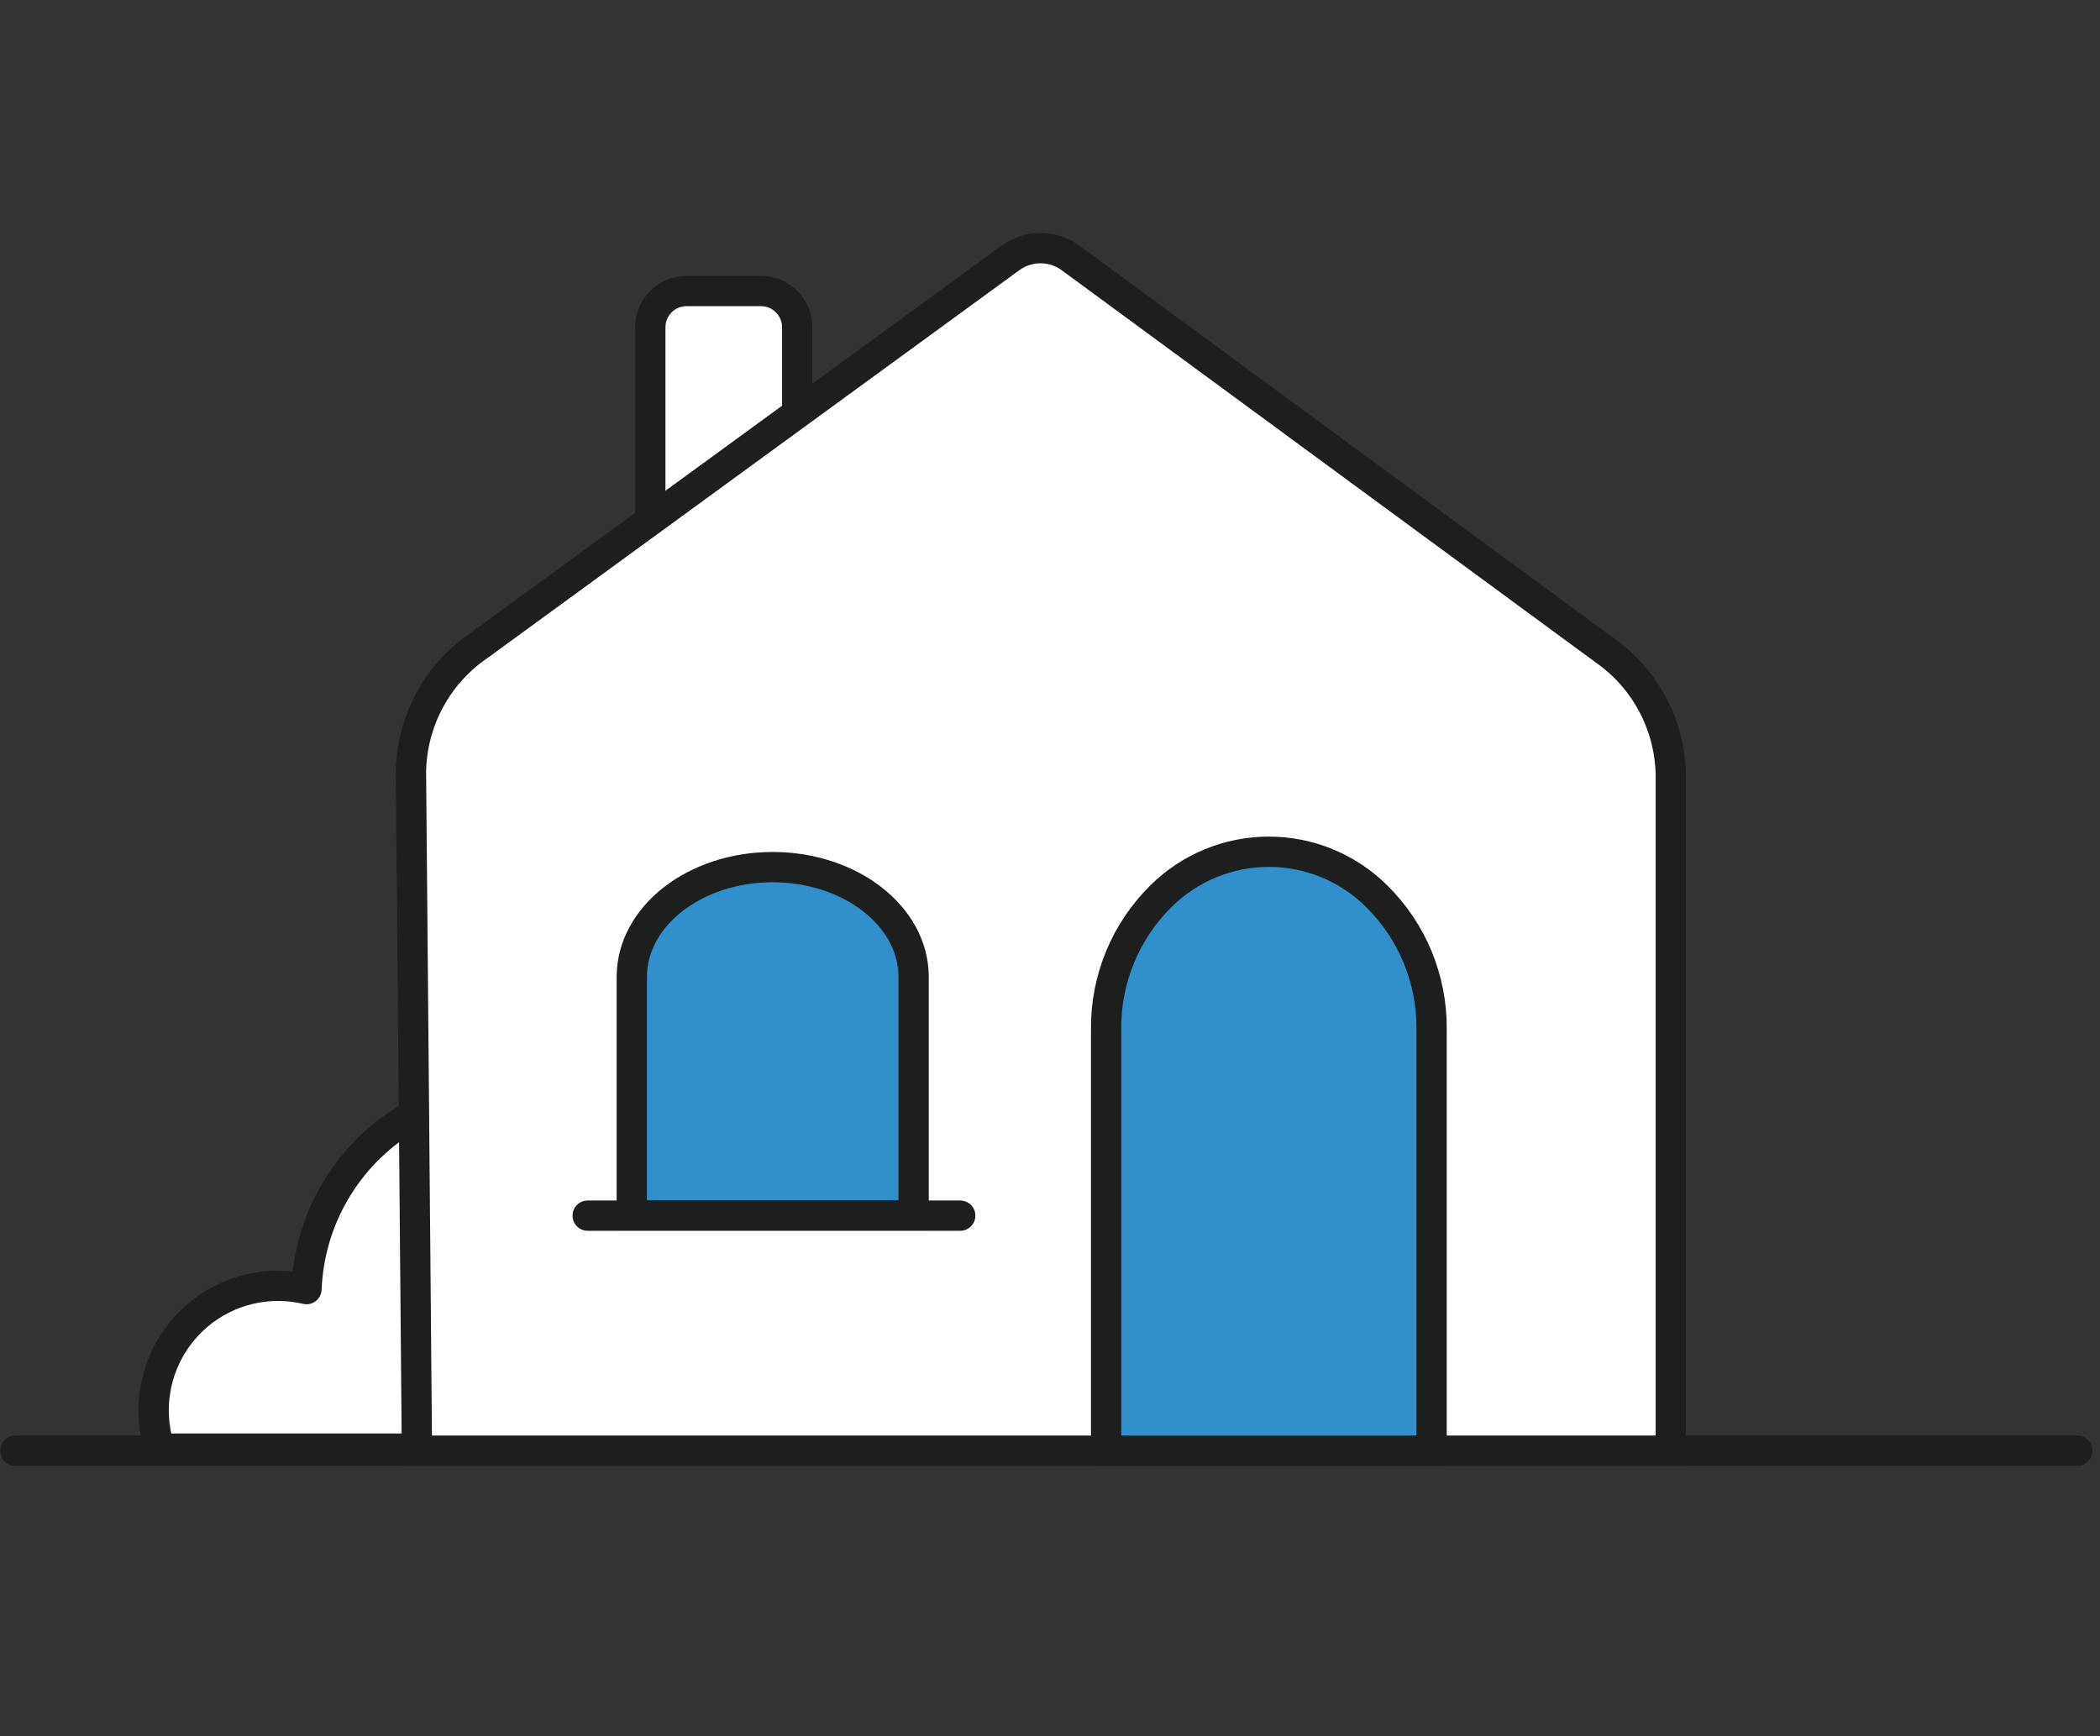 <svg width="104" height="86" viewBox="0 0 104 86" fill="none" xmlns="http://www.w3.org/2000/svg">
<rect x="0" y="0" width="104" height="86" fill="#333333" stroke="none"/>
<path d="M37.685 14.414H33.999C33.008 14.414 32.205 15.218 32.205 16.21V26.068C32.205 27.06 33.008 27.864 33.999 27.864H37.685C38.676 27.864 39.48 27.06 39.48 26.068V16.21C39.48 15.218 38.676 14.414 37.685 14.414Z" fill="white" stroke="#1D1E1E" stroke-width="1.5" stroke-miterlimit="10"/>
<path d="M32.624 71.753C33.852 70.586 34.774 69.134 35.309 67.526C35.844 65.918 35.977 64.203 35.694 62.532C35.412 60.861 34.724 59.285 33.69 57.942C32.656 56.6 31.309 55.532 29.766 54.833C28.223 54.134 26.532 53.826 24.842 53.934C23.152 54.043 21.515 54.566 20.074 55.457C18.634 56.347 17.434 57.579 16.58 59.043C15.726 60.507 15.245 62.158 15.179 63.852C14.722 63.745 14.254 63.69 13.785 63.687C12.812 63.685 11.852 63.914 10.985 64.354C10.117 64.795 9.366 65.435 8.793 66.221C8.219 67.008 7.84 67.919 7.687 68.881C7.533 69.843 7.609 70.827 7.908 71.753H32.624Z" fill="white" stroke="#1D1E1E" stroke-width="1.5" stroke-linecap="round" stroke-linejoin="round"/>
<path d="M0.764 71.854H89.451H102.873" fill="white"/>
<path d="M0.764 71.854H89.451H102.873" stroke="#1D1E1E" stroke-width="1.5" stroke-miterlimit="10" stroke-linecap="round"/>
<path d="M20.648 71.855H82.744V38.367C82.721 37.15 82.41 35.956 81.837 34.882C81.263 33.808 80.444 32.886 79.445 32.19L52.985 12.752C52.559 12.452 52.051 12.291 51.53 12.291C51.008 12.291 50.5 12.452 50.074 12.752L23.681 32.001C22.666 32.701 21.834 33.634 21.255 34.723C20.676 35.812 20.367 37.024 20.353 38.258L20.648 71.855Z" fill="white" stroke="#1D1E1E" stroke-width="1.5" stroke-miterlimit="10"/>
<path d="M54.779 71.855V50.966C54.769 49.745 55.004 48.533 55.47 47.404C55.936 46.275 56.624 45.251 57.492 44.393C58.913 42.98 60.834 42.188 62.836 42.188C64.838 42.188 66.759 42.98 68.18 44.393C69.049 45.25 69.738 46.274 70.205 47.403C70.672 48.533 70.907 49.744 70.897 50.966V71.855H54.779Z" fill="#318FCC" stroke="#1D1E1E" stroke-width="1.5" stroke-miterlimit="10"/>
<path d="M29.104 60.213H47.555" stroke="#1D1E1E" stroke-width="1.5" stroke-miterlimit="10" stroke-linecap="round"/>
<path d="M38.266 42.95C34.411 42.95 31.289 45.383 31.289 48.39V60.196H45.246V48.39C45.246 45.383 42.12 42.95 38.266 42.95Z" fill="#318FCC" stroke="#1D1E1E" stroke-width="1.5" stroke-miterlimit="10" stroke-linecap="round"/>
</svg>
